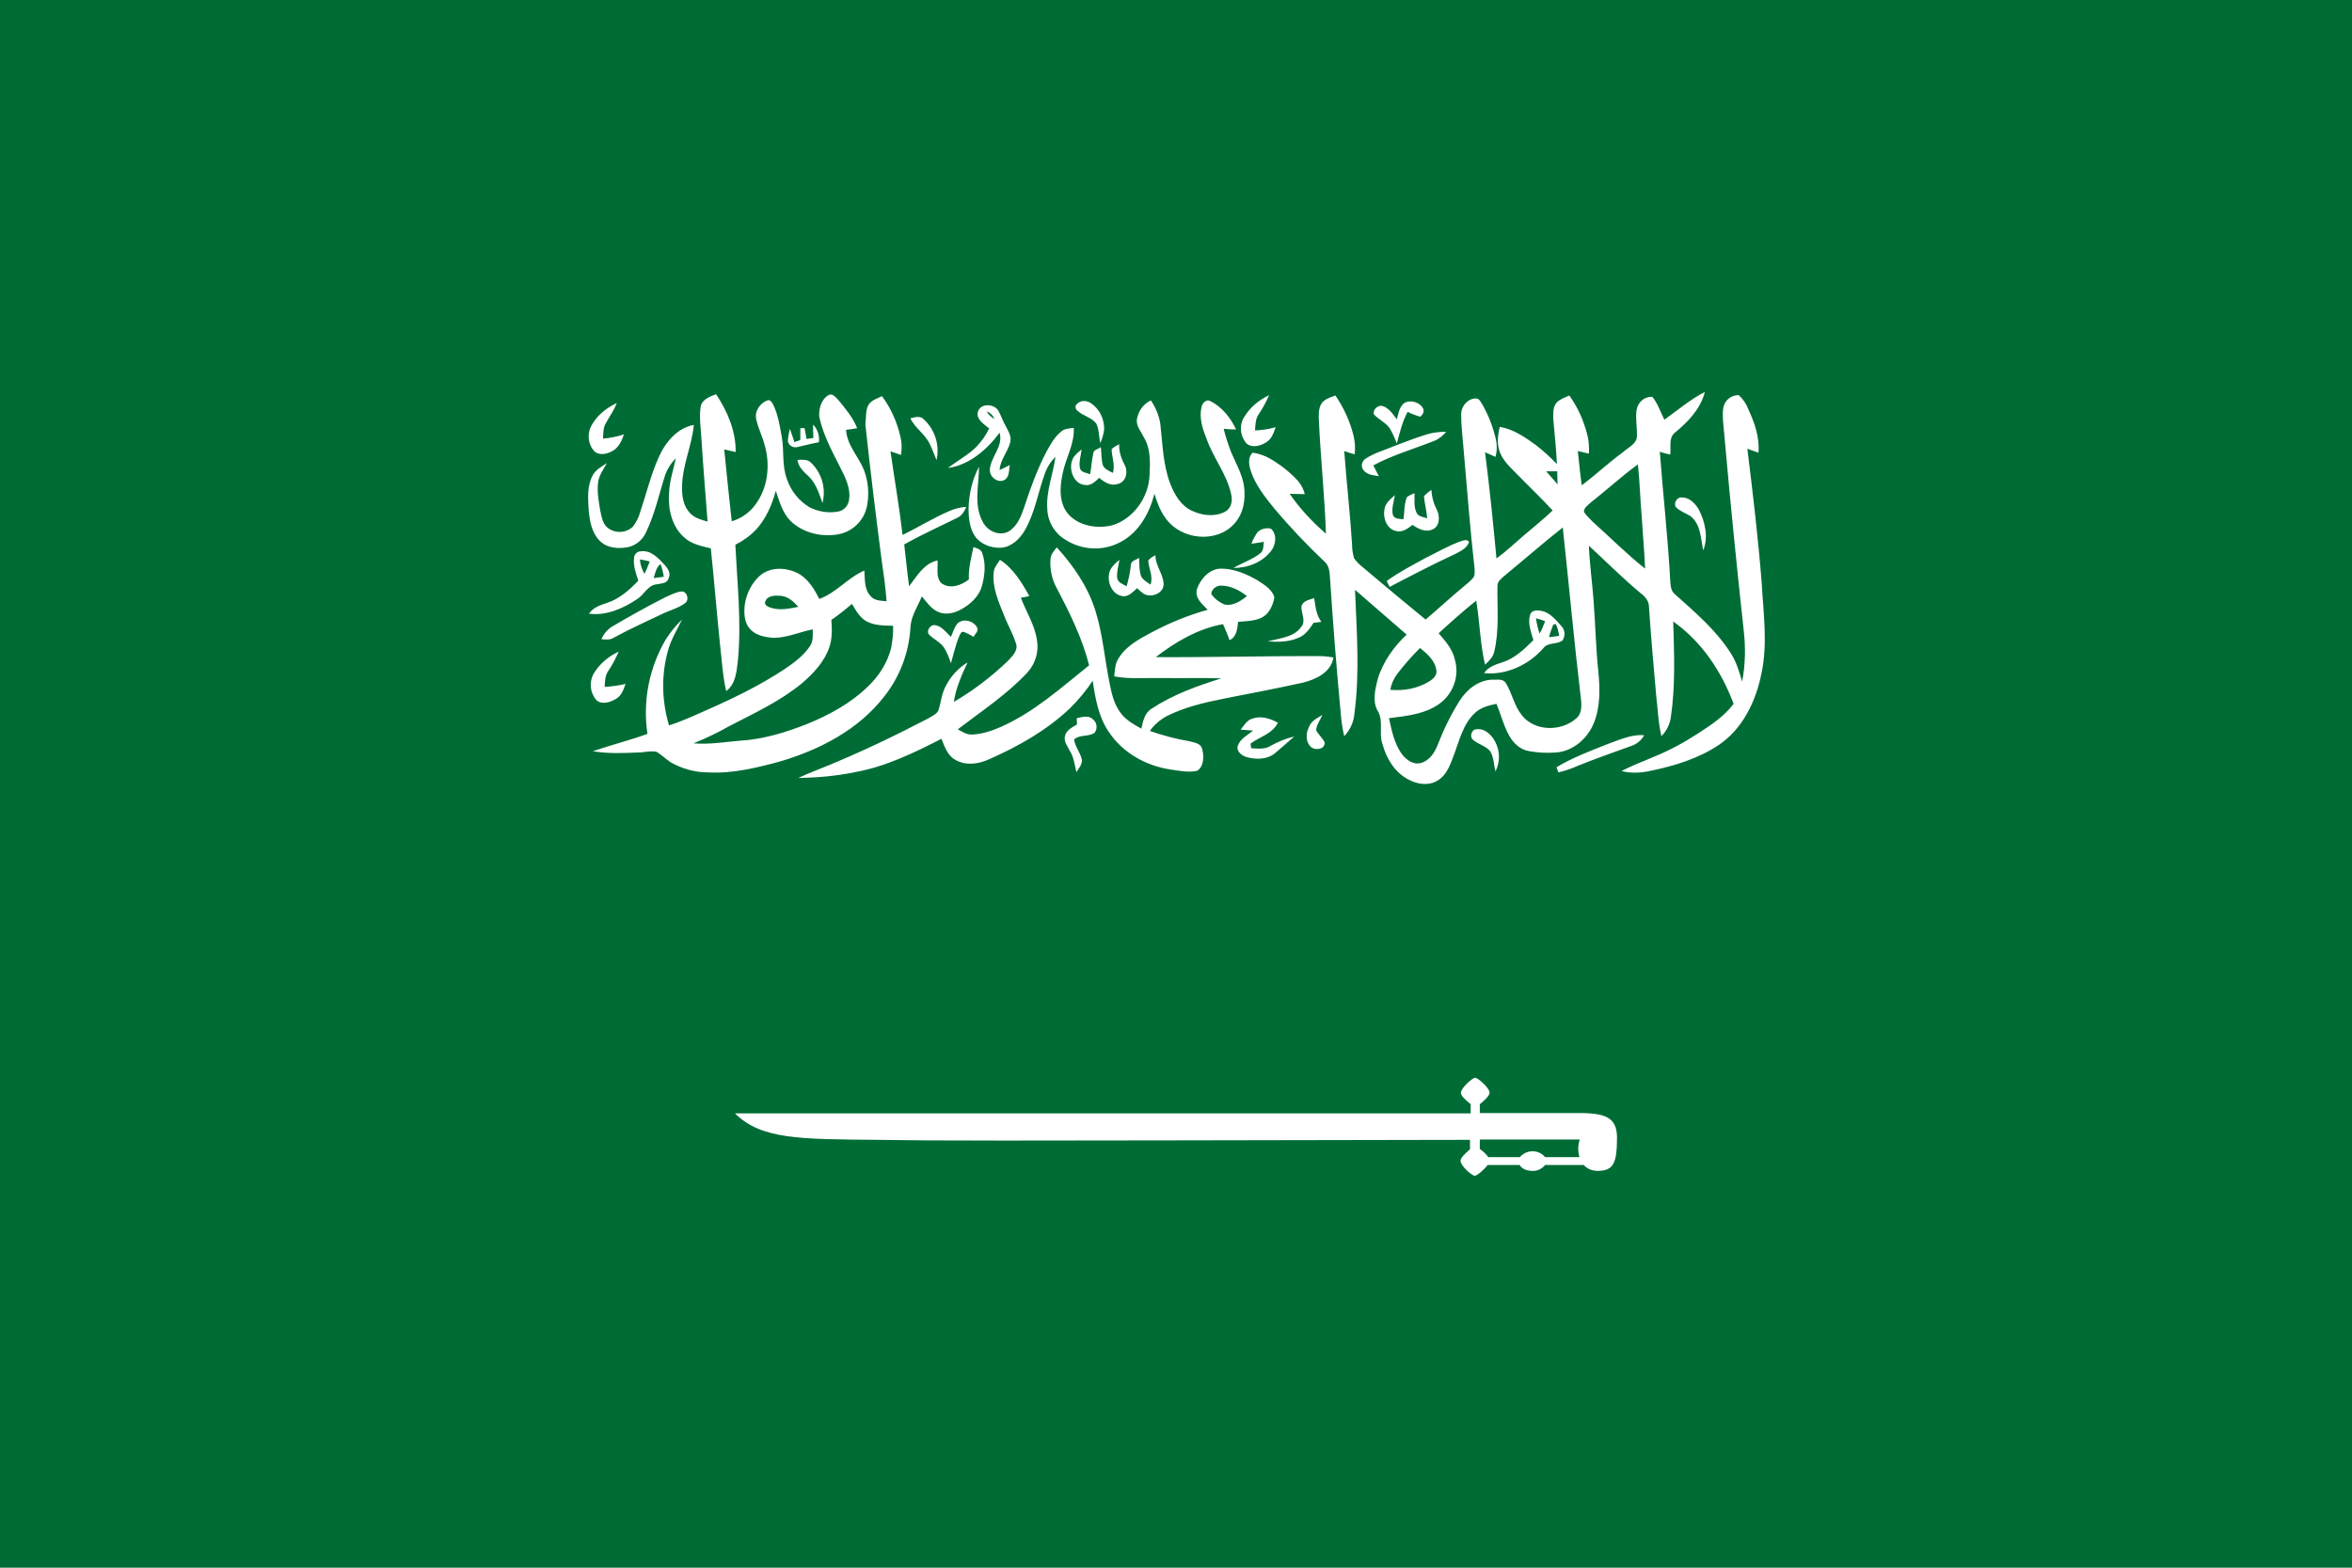 <?xml version="1.0" encoding="utf-8"?>
<!-- Generator: Adobe Illustrator 25.2.1, SVG Export Plug-In . SVG Version: 6.00 Build 0)  -->
<svg version="1.1" id="Layer_1" xmlns="http://www.w3.org/2000/svg" xmlns:xlink="http://www.w3.org/1999/xlink" x="0px" y="0px"
	 viewBox="0 0 720 480" style="enable-background:new 0 0 720 480;" xml:space="preserve">
<g>
	<path style="fill:#006C35;" d="M720,480V0H0v480H720z"/>
	<path style="fill:#FFFFFF;" d="M509.5,128.5c4.1-2.9,7.9-6.2,12.4-8.5c-1.3,5.2-5.2,9.2-9.2,12.5c-2,1.6-1.1,4.5-1.4,6.7
		c-1.1-0.3-2.2-0.5-3.2-0.9c1,13.2,2.5,26.4,3.2,39.6c0.1,1.5,0.2,3.1,1.5,4.1c6.1,5.5,12.4,10.8,16.9,17.8c1.8,2.7,2.7,5.8,3.6,8.9
		c1-5.1,1.1-10.4,0.5-15.6c-2.2-20.1-4.2-40.2-6-60.5c-0.2-2.5-0.6-5-0.3-7.5c0.3-2.4,2.4-4.2,4.8-4.1c1.3,1.2,2.3,2.7,2.9,4.3
		c1.9,4.1,3.5,8.6,3.1,13.3c-1.1-0.4-2.2-0.8-3.4-1.2c1.7,13.7,3.3,27.3,4.4,41.1c0.5,9.3,1.9,18.6-0.1,27.8
		c-1.7,8.5-5.8,17-13.2,21.9c-6.2,4.1-13.4,6.3-20.7,7.8c-2.9,0.7-6,0.8-8.9,0.1c3.1-1.7,6.5-2.9,9.7-4.3c4.7-1.9,9.2-4.3,13.5-7.1
		c4-2.6,8.2-5.3,11.1-9.2c-3.7-9.9-9.8-19.1-18.5-25.2c0.3,9.7,0.7,19.6-0.7,29.2c-0.3,2.2-1.3,4.3-2.9,5.9c-1-4.1-1.1-8.3-1.6-12.4
		c-0.8-9-1.6-18-2.2-27.1c0-1.9-1.2-3.3-2.6-4.3c-5.5-4.6-10.6-9.7-15.8-14.5c0.2,5.6,1,11,1.4,16.5c0.6,7.4,0.7,14.8,1.5,22.2
		c0.5,5.2,0.6,10.7-1.4,15.6c-1.9,4.7-6.3,8.6-11.5,9c-2.8,0.2-5.5,0.1-8.2-0.4c-2.9-0.4-5.1-2.6-6.4-5.1c-1.6-3-2.4-6.3-3.7-9.4
		c-2.4,0.5-4.9,1.1-6.7,2.9c-3.7,3.5-4.8,8.9-6.6,13.5c-1,2.7-2.2,5.7-4.9,7.2c-2.8,1.6-6.2,1-8.9-0.5c-4.1-2.2-6.6-6.4-7.8-10.8
		c-1.2-3.3,0.5-7.2-1.6-10.4c-1.5-2.9-0.6-6.3,0.1-9.3c1.6-5.4,4.9-10,8.9-13.8l-15.8-13.7c0.5,12.7,1.5,25.4-0.2,38
		c-0.2,2.5-1.3,4.9-3.1,6.8c-0.6-2.4-0.9-4.9-1.1-7.3c-1.3-13.9-2.4-27.9-3.3-41.8c-0.1-1.6-0.4-3.3-1.7-4.4
		c-5.4-5.1-10.6-10.6-15.4-16.3c-2.8-3.5-5.7-7.1-7.1-11.4c-0.6-1.8-1-4.2,0.6-5.6c1.9,0.3,3.7,0.9,5.4,1.9c3.1,1.8,6,4.1,8.4,6.7
		c1,1.2,1.8,2.6,2.1,4.1c-1.6,0-3.1-0.1-4.6-0.1c3.1,4.5,6.9,8.6,11.1,12.2c-0.4-11.8-1.7-23.7-2.2-35.5c0-1.6,0-3.3,1.1-4.7
		c1-1.1,2.6-1.6,4-2.1c2.6,3.8,4.5,8,5.6,12.5c0.4,1.8,0.5,3.6,0.3,5.5c-1.1-0.3-2.2-0.6-3.2-1c0.7,9.6,1.8,19.1,2.4,28.7
		c0,1.4,0.2,2.7,0.6,4.1c0.6,0.9,1.3,1.6,2.1,2.3c6.6,5.6,13.2,11.1,19.8,16.5c4-3.4,7.9-7,11.9-10.3c0.9-0.7,1.8-1.5,2.6-2.4
		c0.7-0.8,0.5-1.9,0.5-2.9c-1.3-11.5-2.2-23.1-3.2-34.6c-0.3-4.2-0.9-8.4-0.9-12.5c-0.1-2.5,1.9-4.9,4.4-5c1.1-0.1,1.6,1.1,2.1,1.9
		c1.9,3.3,3.2,6.8,4.1,10.5c0.4,1.8,0.4,3.7-0.1,5.5c-1-0.4-2.1-1-3.2-1.4c1.4,10.8,2.5,21.7,3.5,32.5c2.9-2.1,5.5-4.6,8.2-6.9
		c3-2.6,6.1-5,9-7.8c-3.4-3.7-7-7.1-10.6-10.8c-2.2-2.3-4.9-4.5-5.8-7.8c-0.7-2.3-0.3-4.8,0.2-7c4.2,0.7,7.8,3.2,11.1,5.6
		c2.3,1.8,4.4,3.7,6.4,5.8c-0.2-4.6-0.7-9.2-1.1-13.7c0-1.8-0.2-3.7,1-5.1c1-1.1,2.6-1.6,3.9-2.2c2.6,3.6,4.4,7.7,5.5,12
		c0.5,1.9,0.6,3.9,0.5,5.8c-1.1-0.3-2.3-0.5-3.4-0.8c0.4,3.5,0.7,7,1.2,10.5c4.4-3.3,8.3-7,12.7-10.2c1.5-1.4,4.2-2.5,4.2-4.9
		c0.1-2.6-0.5-5.4-0.1-8c0.4-2.4,2.4-4.1,4.8-4C507.5,123.5,508.3,126.2,509.5,128.5L509.5,128.5z M486.9,153.9
		c-0.7,0.8-2.1,1.5-2,2.8c0.6,1.1,1.7,2,2.6,3c5.4,4.8,10.5,10,16.1,14.4c-0.2-5.2-0.7-10.3-1-15.5c-0.5-5.5-0.6-10.9-1.2-16.4
		C496.4,145.8,491.8,150.1,486.9,153.9z M473.3,144.3c1.2,1.3,2.3,2.6,3.5,4c0-1.3-0.1-2.6-0.1-4H473.3z M460.3,176.5
		c-0.9,0.8-2,1.7-1.9,3c-0.1,6.7,0.6,13.6-1,20.1c-0.4,1.7-1.6,2.8-2.8,3.9c-1.5-6.4-1.6-13-2.7-19.6c-4,3.2-7.8,6.6-11.5,10
		c2.1,2.4,4.3,4.9,5,8.2c1.3,4.6-0.3,9.6-3.9,12.7c-4.5,3.8-10.7,4.4-16.3,5.1c0.8,3.7,1.6,7.6,3.8,10.8c1.4,1.9,3.6,3.6,6,2.9
		c2.6-0.7,4.2-3.2,5.1-5.5c1.8-4.7,4-9.2,6.7-13.5c2.2-3.5,5.8-6.4,10.1-6.5c1.4,0.1,3.2-0.4,4.1,1.1c1.9,3.1,2.5,6.8,4.8,9.7
		c3.9,5.1,12.1,5.2,16.8,1c1.6-1.4,1.6-3.7,1.4-5.6c-2.1-17.5-3.7-35.3-5.6-52.8C472.2,166.4,466.4,171.5,460.3,176.5L460.3,176.5z
		 M427.6,206.5c-1,1.4-1.7,3-2,4.7c4.2,0.4,8.4-0.4,12-2.6c1.1-0.7,2.4-1.9,2.1-3.3c-0.3-3-2.8-5.1-5-6.9
		C432.2,200.9,429.8,203.6,427.6,206.5L427.6,206.5z M253.6,121c1.1-0.7,2.1,0.5,2.9,1.3c2.2,2.7,4.6,5.5,5.9,8.8
		c-1.1,0.2-2.3,0.4-3.4,0.5c0.3,5.3,4.7,8.9,6,13.9c0.9,3.1,1,6.4,0.4,9.5c-0.9,4.4-4.4,7.8-8.8,8.6c-5.1,0.9-10.8-0.4-14.6-4.1
		c-2.5-2.5-3.4-6-4.5-9.2c-1.2,4.3-3,8.5-6,11.8c-1.8,1.9-4,3.5-6.4,4.7c0.6,11.8,1.9,23.6,0.8,35.3c-0.4,3.3-0.6,7.3-3.6,9.5
		c-1.1-4.7-1.3-9.5-1.9-14.4c-1-9.8-1.8-19.6-2.8-29.3c-2.9-0.7-6-1.3-8.2-3.4c-3.7-3.3-4.9-8.5-4.6-13.3c0.1-3.7,1.3-7.3,2.1-10.9
		c-1.4,1.4-2.5,3.1-3.2,4.9c-1.9,5.9-3.2,12.1-5.9,17.7c-1,2.3-3,4-5.4,4.6c-3,0.6-6.5,0.4-8.8-1.9c-2.5-2.5-3.1-6.2-3.4-9.5
		c-0.2-3.4-0.5-7.1,1.1-10.3c0.9-1.9,2.9-3,4.5-4c-1.1,1.9-2.4,3.7-2.7,5.8c-0.4,3,0.2,6.1,0.7,9c0.4,1.8,0.7,3.7,2.1,4.9
		c2.3,1.9,5.6,1.8,7.8-0.2c1-1.3,1.8-2.8,2.2-4.3c1.9-5.6,3.3-11.5,5.7-16.9c2-4.6,5.7-9.1,10.8-10c-0.6,6.3-3.4,12.1-3.6,18.4
		c-0.1,2.8,0.2,5.9,2,8.1c1.4,1.9,3.7,2.5,5.8,3.1c-0.6-8.5-1.4-17.1-1.9-25.7c-0.2-3.2-0.7-6.4-0.2-9.6c0.5-2.2,2.9-3,4.7-3.7
		c3.5,5.2,6.1,11.4,6,17.7c-1.2-0.3-2.3-0.5-3.5-0.8c0.7,7.3,1.5,14.7,2.3,22c3.1-0.9,5.8-2.9,7.6-5.6c3.6-5.2,4.2-12,2.4-18
		c-0.7-2.6-1.9-4.9-2.5-7.6c-0.6-2.5,1.2-5,3.4-5.8c1-0.4,1.5,0.8,1.9,1.5c1.4,3,1.9,6.3,2.5,9.6c0.8,4.3,0,8.8,1.6,13
		c1.2,3.6,3.7,6.7,6.9,8.6c2.7,1.4,5.9,1.9,8.9,1.3c1.5-0.3,2.7-1.5,3.1-3c0.7-2.8-0.3-5.7-1.5-8.3c-2.8-5.8-6.2-11.4-7.5-17.7
		C250.6,125.6,251.2,122.4,253.6,121L253.6,121z"/>
	<path style="fill:#FFFFFF;" d="M380.8,127.8c1.8-3,4.5-5.3,7.7-6.8c-0.9,2.1-2,4.1-3.3,6c-0.9,1.4-0.9,3.2-1,4.8
		c2.1-0.1,4.2-0.4,6.3-1c-0.6,1.7-1.1,3.4-2.7,4.5c-1.8,1.2-4.4,2-6.2,0.5C379.6,133.5,379.3,130.3,380.8,127.8z M265.9,123.9
		c0.9-1.4,2.7-1.9,4.1-2.6c2.8,3.8,4.7,8.1,5.7,12.7c0.4,1.7,0.4,3.5,0.1,5.3c-1-0.4-2.1-0.7-3.2-1.1c1.2,8.5,2.7,17,3.7,25.6
		c4.9-2.4,9.5-5.3,14.5-7.4c1.6-0.7,3.3-1.1,5-1.2c-0.6,1.4-1.4,2.8-2.9,3.4c-5.4,2.7-10.8,5.1-16.1,8.1c0.5,4.2,0.9,8.5,1.5,12.8
		c2.4-3.1,4.5-7,8.7-7.9c0.2,2.3-0.6,5,1.1,6.9c2.6,2,6.1,0.8,8.5-1.1c-0.2-3.3,0.7-6.6,1.4-9.9c1,0.4,2.3,0.6,2.7,1.9
		c1.1,3.1,0.8,6.5,0,9.6c-0.8,3.5-3.7,6.2-6.9,7.8c-1.9,1-4.4,1.5-6.5,0.6c-2.2-0.9-3.6-3-5.1-4.8c-1.3,3.2-3.4,6.1-3.5,9.7
		c-0.5,7.6-3.2,14.8-7.9,20.8c-7.9,10.3-19.9,16.5-32.2,20.1c-7,1.9-14.4,3.7-21.8,3.3c-4,0-8-1.1-11.5-3.1c-1.5-1-2.8-2.3-4.3-3.2
		c-1.9-0.4-3.8,0.2-5.7,0.2c-4.6,0.2-9.3,0.4-13.8-0.4c5.6-1.9,11.2-3.3,16.7-5.3c-1.5-10,0.5-20.2,5.6-28.9c1.4-2.2,3.1-4.3,5-6.1
		c-1.6,3.2-3.5,6.3-4.4,9.8c-2,7.4-1.8,15.2,0.4,22.6c3.8-1.2,7.5-2.9,11.1-4.5c8.4-3.7,16.7-7.7,24.4-12.8c2.9-2,5.8-4.1,7.8-7.2
		c0.9-1.5,0.7-3.3,0.7-4.9c-4,0.8-7.9,2.6-12,2.6c-2.6-0.2-5.4-0.7-7.2-2.7s-1.9-4.9-1.6-7.5c0.5-3.4,2.1-6.6,4.7-8.9
		c3.1-2.6,7.6-2.5,11.1-0.9c3.4,1.6,5.4,4.9,7,8.1c5.2-1.9,8.7-6.5,13.8-8.7c0.2,2.6-0.1,5.7,1.9,7.8c1.2,1.5,3.2,1.4,4.9,1.6
		c-0.3-4.2-0.9-8.4-1.5-12.5c-1.8-13.8-3.5-27.8-5-41.7C265.2,127.7,264.9,125.6,265.9,123.9L265.9,123.9z M234.3,184.1
		c-0.5,1,0.6,1.6,1.4,1.9c2.8,1,5.8,0.4,8.7-0.2c-1.5-1.6-3.2-3.3-5.7-3.4C237.1,182.3,234.9,182.4,234.3,184.1L234.3,184.1z
		 M254.5,189.8c0.2,2.8,0.3,5.6-0.6,8.3c-1.5,4.5-4.9,8.1-8.4,11.1c-6.8,5.6-14.7,9.2-22.4,13.2c-3.5,2-7.1,3.7-10.8,5.2
		c4.7,0.4,9.5-0.4,14.1-0.8c7.1-0.4,14-2.5,20.6-5.1c6.9-2.8,13.5-6.4,18.9-11.7c3.3-3.2,5.8-7.2,6.9-11.6c0.4-2.2,0.7-4.5,0.6-6.8
		c-2.8-0.1-5.7,0-8.2-1.4c-2-1.1-3.2-3.3-4.4-5.3C258.7,186.7,256.7,188.3,254.5,189.8L254.5,189.8z M329.8,123.6
		c1-1.1,2.9-1,4.1-0.2c2.7,1.8,4.2,4.9,4.1,8.2c-0.2,1.4-0.6,2.8-1.2,4.1c-0.4-2-0.3-4.1-1.2-6c-1.4-1.9-4-2.3-5.7-3.9
		C329.2,125.4,328.9,124.1,329.8,123.6z"/>
	<path style="fill:#FFFFFF;" d="M367.8,124.7c0.2-1.2,1.4-2.6,2.7-1.9c3.6,1.8,6.2,5.1,7.9,8.7c-1.3,0-2.6-0.1-3.8-0.2
		c0.6,2.5,1.4,4.9,2.3,7.2c1.4,3.3,3.3,6.5,3.9,10.2c0.6,4.1-0.1,8.6-3,11.7c-5.4,6-16.1,4.9-20.8-1.5c-1.8-2.3-2.7-4.9-3.6-7.7
		c-1.5,5.8-4.6,11.5-9.9,14.5c-5.5,3.2-12.3,2.9-17.6-0.6c-3.2-2-5.2-5.5-5.3-9.3c-0.4-5.5,1.8-10.6,2.5-15.9
		c-1.4,1.3-2.4,2.9-3.1,4.7c-2.2,5.9-3.1,12.3-6.3,17.8c-1.5,2.6-4,5-7.1,5.3c-3.1,0.2-6.4-1-8.2-3.6c-1.6-2.5-1.9-5.5-1.9-8.4
		c0.1-4.4,1.1-8.8,3.2-12.8c0,5.6-1.7,11.6,1.1,16.8c1.4,2.9,5.1,4.6,8,3c2.6-1.6,3.8-4.6,4.7-7.3c1.9-5.8,4-11.7,6.9-17.2
		c1.2-2.2,2.5-4.5,4.5-6.1c1-0.9,2.5-0.9,3.8-1.1c0.3,4.9-2.5,9.3-3.4,14c-0.9,4.1-1.2,9.1,1.8,12.5c3.3,3.6,8.9,4.5,13.5,3.3
		c6.4-2,11-8.5,11.3-15.2c0.2-4,0.4-8.3-1.8-11.8c-0.9-1.9-2.7-3.8-1.9-6.1c0.5-2.2,2-4.1,4.1-5.1c1.5,2.2,2.5,4.6,2.9,7.2
		c0.7,6.1,0.8,12.3,3,18.2c1.3,3.3,3.2,6.8,6.7,8.4c3.2,1.5,7,1.9,10.1,0.3c1.9-1,2.4-3.3,1.9-5.3c-1.3-6.3-5.7-11.4-7.7-17.5
		C368,131,367.1,127.8,367.8,124.7L367.8,124.7z M430,123.3c1.9-0.9,4.7-0.2,5.7,1.9c0.3,0.9-0.2,1.9-1,2.4
		c-1.3-0.4-2.6-0.9-3.8-1.5c-1.6,3-2.4,6.3-3.3,9.7c-0.6-1.6-1.3-3.2-2.2-4.7c-1.3-1.8-3.3-2.6-4.8-4.2c-0.5-1.4,1.2-3,2.6-2.6
		c2,0.6,3.2,2.5,4.4,4.1C428.1,126.6,428.4,124.4,430,123.3L430,123.3z M180.8,130.8c1.6-3.3,4.6-5.8,8-7.4
		c-0.8,2.2-2.2,4.1-3.3,6.1c-0.9,1.4-0.8,3.2-0.9,4.8c2.2-0.2,4.3-0.6,6.4-1.3c-0.6,1.7-1.3,3.5-2.9,4.7c-1.7,1.2-4.2,1.9-5.9,0.7
		C180.1,136.5,179.7,133.2,180.8,130.8L180.8,130.8z"/>
	<path style="fill:#FFFFFF;" d="M299.3,126.3c0.6-2.9,4.9-2.8,6.3-0.6c0.9,1.6,1.4,3.3,2.3,4.8c0.8,1.6,1.9,3.3,1.3,5.1
		c-0.8,2.9-3,5.2-3.2,8.3c1-0.4,2-1,3.1-1.5c-0.3,1.6,0,3.7-1.7,4.6c-2,1-4.5-1-4.4-3.2c0.3-4,4.2-7.1,3-11.3
		c-3.9,5.2-9.3,9.9-15.8,10.8c2.9-2.3,6.1-3.9,8.7-6.5c1.6-1.7,2.9-3.5,3.9-5.6C301.3,129.9,298.9,128.5,299.3,126.3L299.3,126.3z
		 M302,126c0.6,0.9,1.4,1.7,2.4,2.3C304,127.2,303.1,126.3,302,126z M278.7,128.1c1.4-0.4,3.1-0.9,4.2,0.4c3.4,3.2,4.8,7.9,3.8,12.4
		c-0.7-1.7-1.3-3.4-2.1-5C283.2,132.9,280.1,131.1,278.7,128.1L278.7,128.1z M248.9,130c1.4,1.4,2,3.4,1.8,5.4
		c-2.2,0.4-4.4,1-6.7,1.5c-1.2,0.3-2.5-0.5-2.8-1.7c0,0,0,0,0,0c0-1.3,0.3-2.6,0.6-3.9c0.5,1.3,0.9,2.6,1.4,4.1
		c0.6-0.3,1.2-0.4,1.8-0.7v-3.6h1.3c0.2,1.1,0.4,2.2,0.6,3.3c0.7-0.1,1.4-0.2,2.1-0.3C248.9,132.6,248.9,131.3,248.9,130L248.9,130z
		 M437.1,132.9c1.8-0.5,3.7-0.7,5.6-0.7c-0.9,1.1-2,2-3.2,2.6c-6.4,2.6-13,4.4-19.1,7.7c0.6,1.1,1.1,2.2,1.7,3.3
		c-1.5-0.3-3.2-0.3-4.4-1.5c-1-0.9-1.1-2.5-0.1-3.5c0.1-0.1,0.1-0.1,0.2-0.2c1-0.7,2.2-1.3,3.3-1.8
		C426.3,136.8,431.6,134.6,437.1,132.9L437.1,132.9z M340.3,137.5c0.7-0.6,1.5-1.1,2.3-1.5c-0.1,2.4,0.7,4.5,1.8,6.6
		c1,2.1,0.2,5.1-2.3,5.6c-2.1,0.7-4.1-0.6-5.6-1.9c-1.2,1.1-2.5,2.5-4.3,2.2c-3.2-0.2-4.8-4-4.2-6.8c0.3-1.9,1.8-3,3.1-4.1
		c-0.2,1.9-0.9,3.9-0.5,5.8c0.4,1.3,1.9,1.3,3.1,1.8c0.4-2.1,0.5-4.3,1-6.5c0.2-1.1,1.6-1.2,2.3-1.8c0.2,1.9,0.1,3.7,0.6,5.5
		c0.5,1.3,2,1.8,3.1,2.4C341.4,142.2,340.3,139.8,340.3,137.5L340.3,137.5z M244.1,140.8c1.4,0,3.1-0.3,4.2,0.9
		c3.3,3.2,4.6,7.8,3.5,12.3c-1.1-2.9-2-6.1-4.4-8.3C245.8,144.3,244.4,142.8,244.1,140.8L244.1,140.8z M435.9,151.9
		c0.7-0.7,1.5-1.4,2.3-1.9c0.1,2.2,0.7,4.3,1.7,6.2c0.9,1.9,0.9,5-1.4,5.9c-2.1,1-4.4-0.2-6.1-1.4c-1.4,1.1-3.1,2.4-5,1.9
		c-2.9-0.6-4.1-4-3.6-6.6c0.2-1.9,1.9-3.2,3.2-4.4c-0.3,2-1.1,4.1-0.6,6.1c0.5,1.3,2,1.1,3.2,1.3c0.4-2.3,0.2-4.7,1.1-6.8
		c0.7-0.5,1.5-0.9,2.3-1.2c0.1,2-0.3,4.2,0.7,6.1c0.6,1.1,2,1.2,3.2,1.6C436.7,156.3,436.1,154.1,435.9,151.9L435.9,151.9z
		 M512.9,155.1c-0.4-1.1,0.2-2.3,1.2-2.7c0.3-0.1,0.5-0.1,0.8-0.1c2.3,0,4.1,1.9,5.2,3.8c1.9,3.8,2.9,8.4,1.3,12.4
		c-0.8-3.6-0.7-8.2-4.1-10.6C515.8,157,514.1,156.5,512.9,155.1L512.9,155.1z M384.9,163c1.1-1.1,2.7-1.5,4.2-1.1
		c1.9,1.8,1.5,4.9,0,6.8c-2.7,3.5-7.1,5.2-11.5,5.2c2.7-1.6,5.7-2.5,8.2-4.5c1.1-0.8,0.9-2.3,1.1-3.5c-1.3,0.2-2.6,0.4-3.8,0.6
		C383.5,165.2,384.2,164.1,384.9,163L384.9,163z M447.2,165.7c0.8-0.2,1.9-0.7,2.5,0.2c-0.6,2.1-2.9,3-4.6,3.9
		c-6.7,3.1-13.2,6.5-19.7,9.9c-0.3-0.6-0.6-1.1-0.9-1.8c3.7-2.7,7.8-4.8,11.8-7C439.9,169.1,443.4,167.1,447.2,165.7L447.2,165.7z
		 M321.6,170.9c0.2-1.3,1.1-2.3,1.9-3.3c5.1,5.6,9.5,12,11.8,19.3c2.2,7,2.8,14.3,4.2,21.4c0.7,3.6,1.4,7.4,3.8,10.3
		c1.6,2,3.9,3.3,6.1,4.5c0.5-2.3,1-4.8,3.1-6.1c6.5-4.3,14-7,21.4-9.3c-6-0.2-12.1,0-18.2-0.1c-4.9-0.1-9.8,0.4-14.6-0.5
		c0.2-1.9,0.2-3.8,1.3-5.5c2.2-3.7,6.1-5.8,9.8-7.8c5.6-3,11.4-5.4,17.5-7.1c-1.6-1.7-4-3.5-3.3-6.3c1.1-3.2,3.9-6.3,7.4-6.3
		c3.9,0,7.7,1.6,11,3.5c2,1.3,4.5,2.7,5.3,5.2c-0.2,1.7-0.9,3.4-2,4.8c-2.1,2.6-5.9,2.5-9.1,2.8c-0.2,2.1-0.5,4.7-2.6,5.6
		c-0.6-1.7-1.3-3.3-2-4.9c-7.7,1.4-14.5,5.4-20.6,10.1c17,0.1,34-0.4,51.1-0.3c1.1,0.1,2.2,0.2,3.3,0.4c-0.7,4.5-5.3,6.7-9.3,7.7
		c-8.1,1.8-16.1,3.3-24.2,4.9c-6,1.2-12.1,2.6-17.6,5.4c-2,1.1-3.8,2.6-5.1,4.5c4,1.4,8.1,2.5,12.3,3.2c1.4,0.4,3.3,0.6,3.7,2.3
		c0.6,2.2,0.6,5.3-1.5,6.7c-2.7,0.6-5.5,0-8.2-0.4c-7.4-1.1-14.5-5-18.8-11.4c-3.2-4.6-4.2-10.3-5-15.8c-2,3.1-4.4,5.9-7,8.5
		c-7.2,6.8-15.9,11.7-25,15.7c-3.2,1.4-7.1,1.9-10.3-0.1c-2.2-1.3-3.1-4.1-4-6.3c-8.4,4.3-17,8.5-26.4,10.2
		c-5.7,1.2-11.6,1.7-17.4,1.8c3.1-1.5,6.2-2.6,9.3-3.9c10.2-4.2,20.2-9,30-14.1c1.2-0.7,2.7-1.3,3.5-2.5c0.9-2.6,1-5.3,2.4-7.8
		c1.5-2.9,3.8-5.4,6.6-7.1c-1.8,3.9-3.6,7.8-4.2,12.1c6-3.5,11.6-7.8,16.6-12.6c1.3-1.4,3.2-3.2,2.4-5.3c-0.9-3-2.5-5.6-3.6-8.5
		c-1.7-4.2-3.7-8.6-3.2-13.3c0.1-1.5,1.2-2.6,1.9-3.8c4.1,2.6,6.7,7,9,11.1c-0.8,0.2-1.8,0.4-2.6,0.5c1.6,4.3,4.2,8.2,4.9,12.8
		c0.7,3.6-0.4,7.3-2.8,10c-6.3,6.8-14.1,11.9-21.4,17.5c1.3,0.7,2.7,1.7,4.3,1.6c3.1-0.1,6-1.1,8.8-2.3c10.2-4.5,18.5-12,27.1-18.9
		c-2.1-8.3-5.9-16-9.9-23.6C322,177.4,321.3,174.2,321.6,170.9L321.6,170.9z M370.8,181.9c1,1.4,2.4,2.5,4.1,3.2
		c2.5,0.5,4.9-1,6.8-2.6c-2.3-1.8-5-3.2-8-3.2C372.3,179.3,370.8,180.5,370.8,181.9L370.8,181.9z M194.1,170.9c0-1.2,1-2.1,2.1-2.1
		c3.2-0.4,5.4,2.2,7.3,4.2c1,1.1,1.9,2.5,1.2,4c-0.4,1.7-2.3,1.6-3.6,1.9c-2.8,0.2-3.9,3.2-6,4.5c-4.3,2.9-9.5,5.2-14.8,4.5
		c1.3-1.9,3.4-2.6,5.5-3.3c3.8-1.2,6.9-4,9.6-6.8C194.7,175.6,193.8,173.3,194.1,170.9L194.1,170.9z M195.9,171.3
		c0.1,1.6,0.6,3.1,1.4,4.4c0.6-1.2,1.1-2.5,1.6-3.8C197.9,171.7,196.9,171.4,195.9,171.3L195.9,171.3z M200.1,177
		c1-0.1,2-0.3,3.1-0.4c-0.2-1.3-0.5-2.6-1-3.9C200.8,173.8,200.6,175.5,200.1,177L200.1,177z"/>
	<path style="fill:#FFFFFF;" d="M351.5,171.6c0.6-0.7,1.4-1.2,2.2-1.6c0,3.1,2.2,5.5,2.5,8.5c0.3,3.1-3.7,4.7-6.1,3.3
		c-0.7-0.5-1.4-1.1-2-1.7c-1.3,1.1-2.7,2.8-4.6,2.4c-3-0.5-4.5-4-4-6.8c0.3-1.9,1.9-3.2,3.2-4.3c-0.3,1.9-0.9,3.6-0.7,5.6
		c0.2,1.4,1.8,1.9,2.9,2.5c0.6-2.2,1.1-4.4,1.3-6.7c0.2-1.2,1.7-1.4,2.5-2c0.1,1.9,0,3.8,0.6,5.6c0.6,1.2,1.9,1.9,2.9,2.6
		C353.1,176.4,351.6,174,351.5,171.6L351.5,171.6z M203.6,182.9c1.6-0.7,3.2-1.6,5-1.8c1.7-0.1,2.5,2.5,1.2,3.5
		c-1.9,1.5-4.3,2.1-6.5,3.1c-5.2,2.5-10.4,4.8-15.5,7.6c-1.1,0.7-2.5,0.5-3.7,0.4c0.7-1.6,1.8-2.9,3.2-3.8
		C192.7,188.7,198.1,185.7,203.6,182.9L203.6,182.9z M398.4,185.7c0.4-1.8,2.4-2,3.9-2.6c0.4,2.6,0.6,5.2,2.2,7.3
		c-0.8,0.1-1.7,0.2-2.4,0.3c-1.1,1.7-2.3,3.5-4.2,4.4c-3.1,1.5-6.5,1.5-9.8,1.3c3.5-1,7.9-1.2,10.2-4.4
		C399.9,190.2,398.3,187.8,398.4,185.7L398.4,185.7z M468.4,188.2c0.5-1.4,2.1-1.4,3.3-1.2c2.6,0.4,4.4,2.6,6.1,4.5
		c1.3,1.2,1.5,3.2,0.5,4.6c-1.7,1.3-4.4,0.5-5.8,2.3c-4.4,5.1-11.3,8.4-18.2,7.7c1.3-1.9,3.4-2.6,5.6-3.3c3.8-1.2,6.8-4.1,9.5-6.8
		C468.7,193.5,467.6,190.9,468.4,188.2L468.4,188.2z M470.2,189.3c0.2,1.6,0.6,3.2,1.1,4.7c0.7-1.2,1.2-2.5,1.7-3.8
		C472,189.8,471,189.5,470.2,189.3L470.2,189.3z M475.5,191.2c-0.5,1.3-1,2.6-1.3,3.9c1-0.1,2-0.3,3.1-0.4c-0.2-1.2-0.5-2.5-1-3.6
		C476.1,191.1,475.7,191.2,475.5,191.2L475.5,191.2z M293.1,190.9c1.8-1.7,4.9-0.8,6,1.2c0.6,1.1-0.6,2-1.1,2.9
		c-0.9-0.6-1.9-1.1-2.9-1.5c-0.9-0.3-1.2,0.8-1.5,1.4c-1.1,2.6-1.7,5.5-2.5,8.2c-0.5-1.7-1.2-3.3-2.1-4.8c-1.1-1.6-3-2.5-4.4-3.8
		c-1.3-1.1,0.1-3.3,1.6-3.1c2.1,0.3,3.4,2.2,4.9,3.6C291.7,193.7,292.1,192.1,293.1,190.9z M181.7,206.3c1.8-3,4.5-5.3,7.7-6.8
		c-0.9,2.1-2,4.2-3.3,6.1c-0.9,1.4-0.9,3.1-1,4.7c2.2-0.1,4.3-0.4,6.4-0.9c-0.6,1.7-1.2,3.5-2.8,4.5c-1.8,1.1-4.3,2-6.1,0.5
		C180.6,212.1,180.3,208.9,181.7,206.3L181.7,206.3z M329.6,219.9c1.6-0.3,3.4-1,4.8,0.2c1.3,0.9,1.7,2.7,0.8,4.1
		c-0.1,0.1-0.2,0.2-0.3,0.3c-1.9,1.1-4.4,0.4-6.1,1.9c0.3,2.3,2,4.1,2.4,6.3c0.1,1.4-1,2.6-1.7,3.7c-0.5-2.2-0.8-4.6-2-6.5
		c-0.7-1.4-1.9-2.8-1.5-4.5c0.4-1.9,2.3-2.7,3.7-3.6C329.7,221.2,329.6,220.5,329.6,219.9L329.6,219.9z M400.7,222.6
		c0.7-1.9,2.5-2.7,4.1-3.7c-0.6,1.5-1.8,3-1.9,4.7c0.7,1.3,1.9,2.3,2.6,3.7c0.2,2.3-3.2,2.6-4.4,1.2
		C399.6,226.9,399.8,224.4,400.7,222.6L400.7,222.6z M383.5,220c2.6-0.9,5.4,0,7.7,1.3c-1.7,3.4-5.6,4.3-8.4,6.4
		c0.1,0.5,0.2,0.9,0.2,1.4c2,0.1,4.2,0.4,5.9-0.7c2.3-1.3,4.8-2.3,7.3-2.9c-2,1.8-4,3.5-6,5.2c-2.4,1.9-5.7,1.9-8.6,1.1
		c-1.4-0.4-3.2-1.7-2.7-3.4c0.7-2.2,3-3.3,4.7-4.7c-1.3-0.1-2.5-0.2-3.8-0.3C380.8,222.1,381.8,220.4,383.5,220L383.5,220z
		 M450.7,226.3c-0.6-0.8-0.4-2,0.4-2.7c0.2-0.2,0.5-0.3,0.8-0.3c2.5-0.4,4.6,1.6,5.7,3.6c1.6,2.9,1.7,6.3,0.2,9.3
		c-0.5-2-0.5-4.1-1.5-6C455,228.3,452.4,228,450.7,226.3z M492.7,227.6c3.4-1.2,6.9-2.8,10.6-2.5c-0.7,1.4-2,2.5-3.4,3.1
		c-5.7,2.1-11.6,4.1-17.2,6.4c-1.8,0.8-3.6,1.4-5.6,1.9c-0.2-0.5-0.5-1.1-0.6-1.6C481.5,231.9,487.1,229.8,492.7,227.6L492.7,227.6z
		 M481.5,340.8h-28.5v-2.7c1.3-1.1,3-2.6,3-3.5c0-1.5-3.6-4.6-4.4-4.6c-0.9,0-4.4,3.2-4.4,4.6c0,1,1.6,2.3,2.9,3.4l0.1,0.1v2.8H225
		c8,8,19.9,7.9,43.7,8.1c21.3,0.3,21.2,0.3,181.3,0v2.9c-1.3,1.1-2.9,2.6-2.9,3.5c0,1.5,3.4,4.6,4.4,4.6c0.6,0,2.8-1.8,3.9-3.3h9.8
		c0.6,1.1,2.1,1.8,3.9,1.8c1.5,0.1,2.9-0.6,3.9-1.8h11.8c1.2,1.3,2.9,1.9,4.7,1.8c4.5-0.2,5.5-2.5,5.5-10.4
		C494.9,341.4,490.4,340.7,481.5,340.8L481.5,340.8z M483.5,354.3H473c-1.7-2.1-4.9-2.4-7-0.7c-0.3,0.2-0.5,0.4-0.7,0.7h-9.7
		c-0.7-1-1.6-1.8-2.6-2.5v-2.9h30.6C483,350.7,483,352.5,483.5,354.3z"/>
</g>
</svg>

